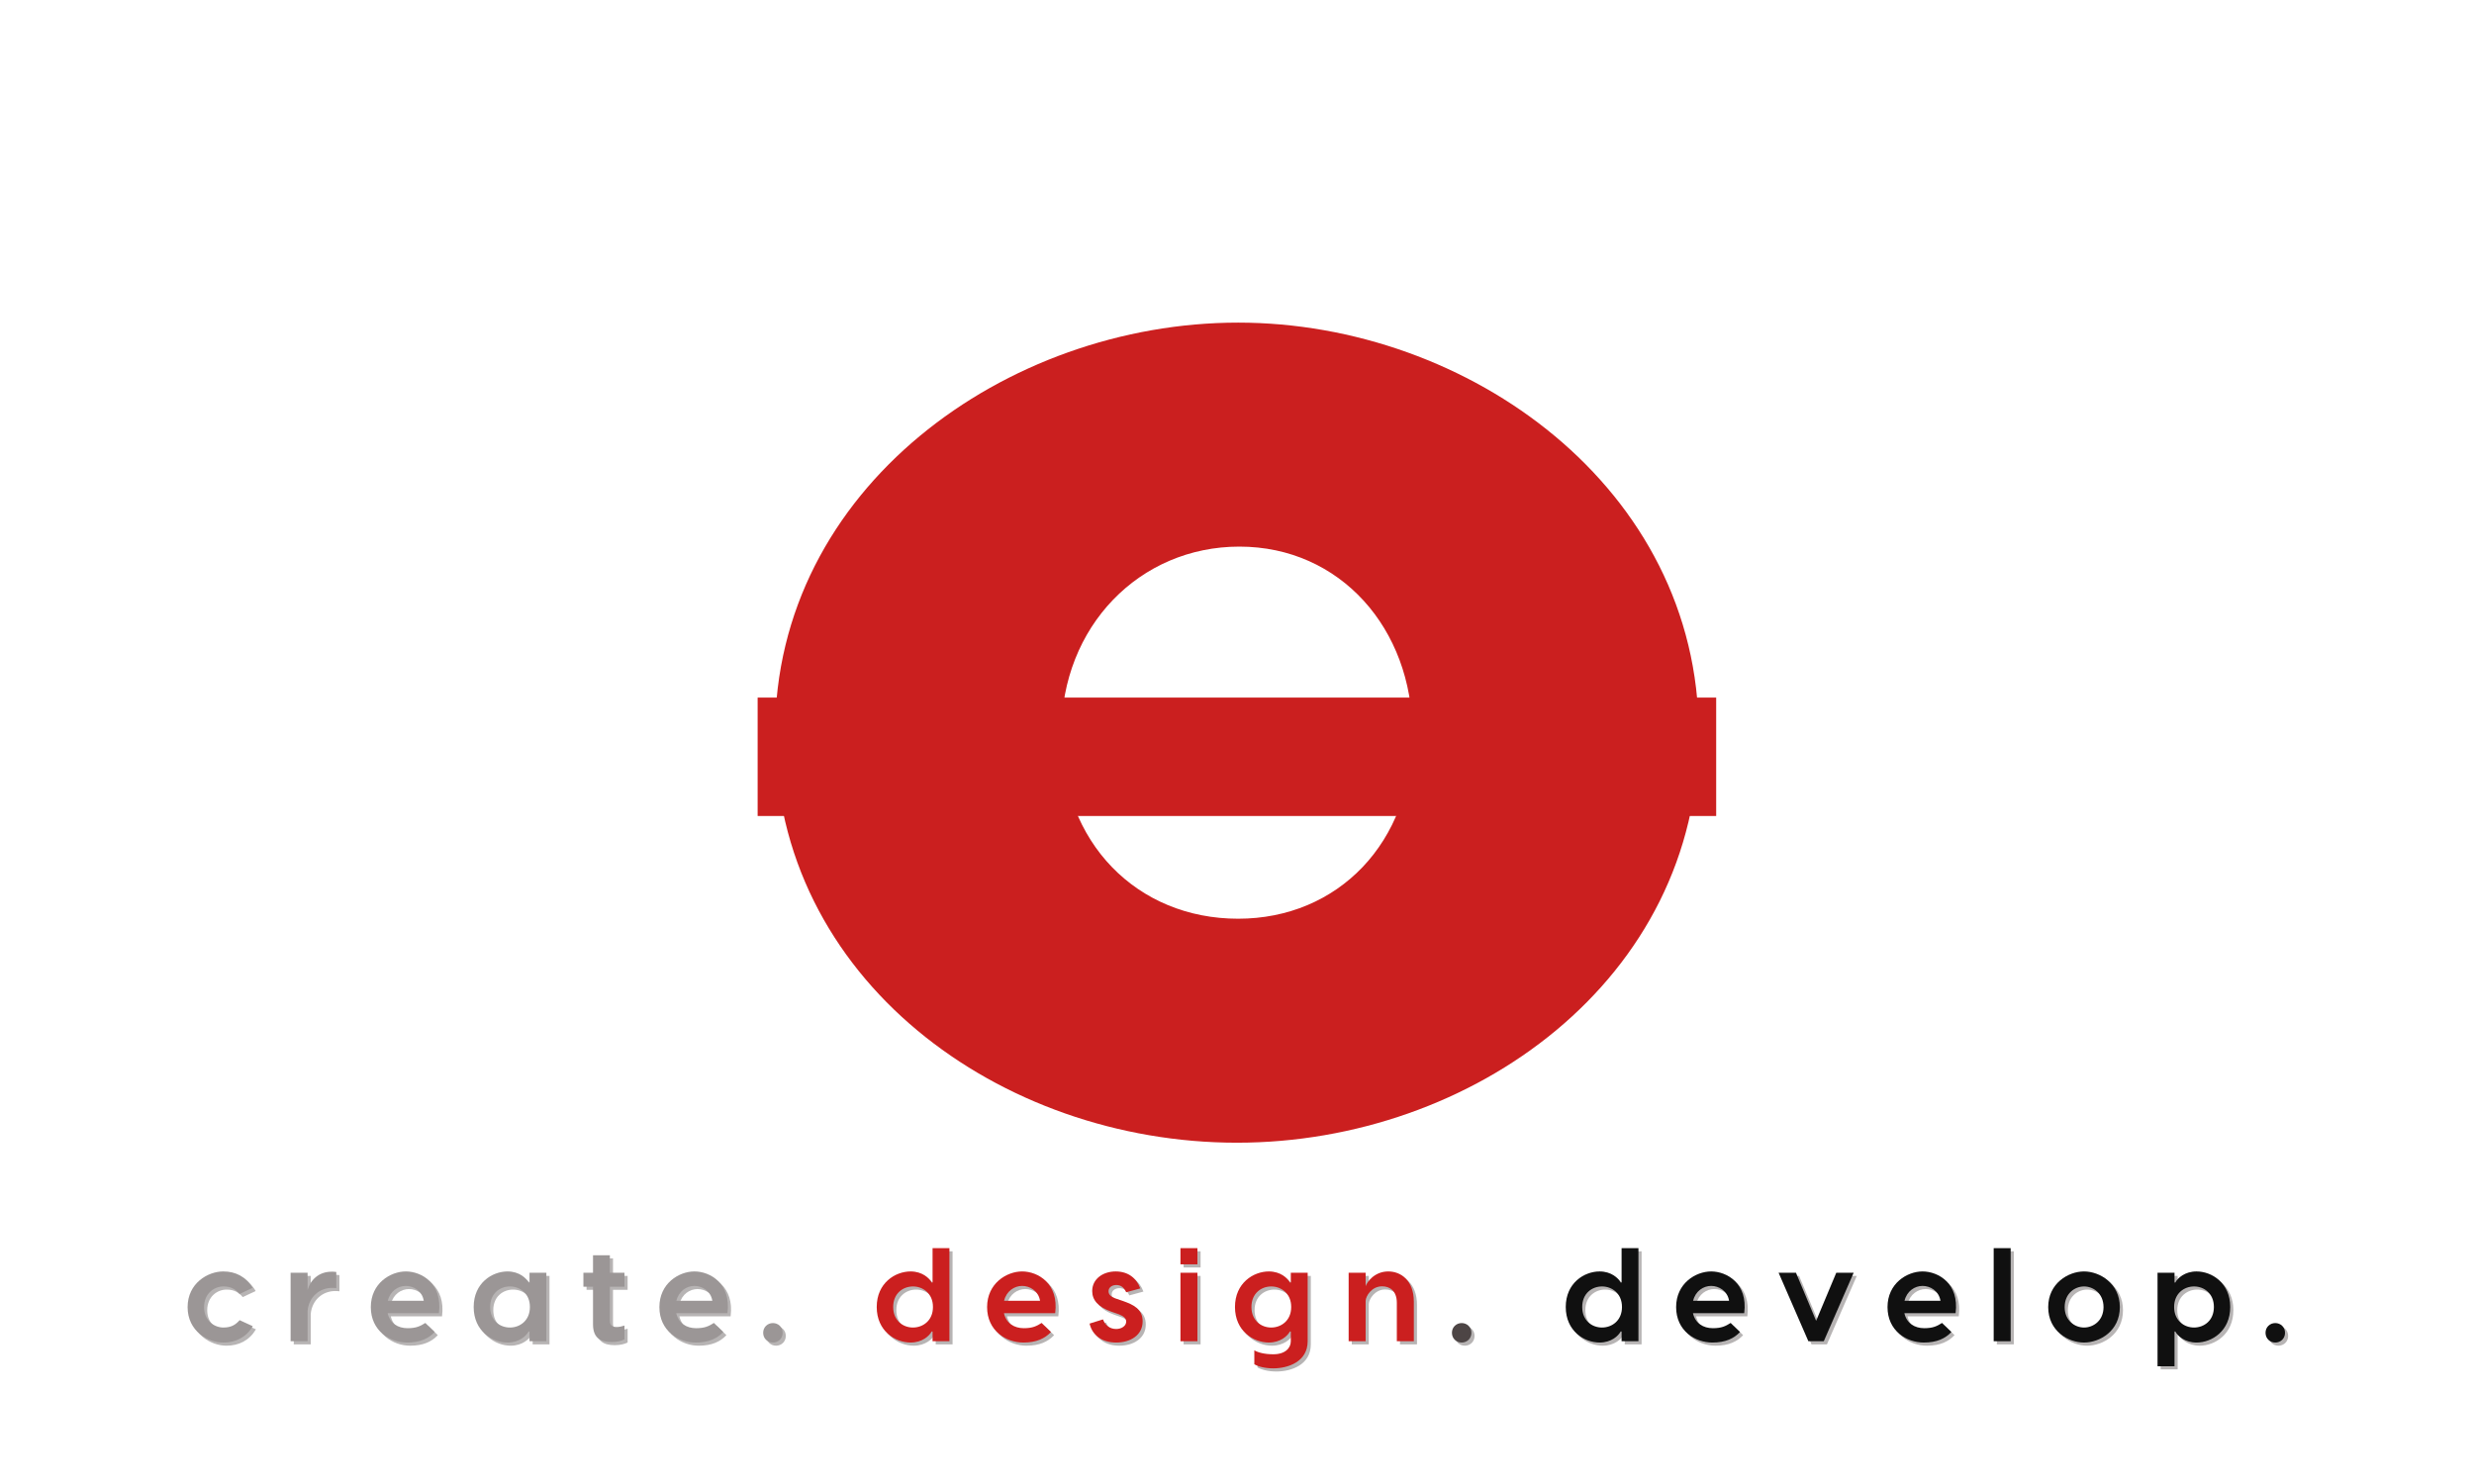<svg xmlns="http://www.w3.org/2000/svg" xmlns:xlink="http://www.w3.org/1999/xlink" width="500" zoomAndPan="magnify" viewBox="0 0 375 225" height="300" preserveAspectRatio="xMidYMid meet" version="1.0"><defs><g/></defs><g fill="#4d4545" fill-opacity="0.4"><g transform="translate(28.353, 203.83)"><g><path d="M 5.969 0.199 C 7.867 0.199 9.441 -0.598 10.441 -2.277 L 8.445 -3.195 C 7.848 -2.516 7.188 -2.078 5.988 -2.078 C 4.59 -2.078 3.055 -3.133 3.055 -5.172 C 3.055 -7.246 4.59 -8.305 5.988 -8.305 C 7.188 -8.305 7.848 -7.848 8.445 -7.168 L 10.402 -8.086 C 9.441 -9.762 7.848 -10.582 5.969 -10.582 C 3.613 -10.582 0.559 -8.785 0.559 -5.172 C 0.559 -1.539 3.613 0.199 5.969 0.199 Z M 5.969 0.199 "/></g></g></g><g fill="#4d4545" fill-opacity="0.4"><g transform="translate(43.466, 203.83)"><g><path d="M 7.266 -10.543 C 5.352 -10.543 4.074 -9.324 3.633 -7.766 L 3.633 -10.383 L 1.059 -10.383 L 1.059 0 L 3.633 0 L 3.633 -4.613 C 3.832 -6.707 5.41 -8.086 7.348 -8.086 C 7.527 -8.086 7.766 -8.086 7.984 -8.047 L 7.984 -10.5 C 7.746 -10.543 7.527 -10.543 7.266 -10.543 Z M 7.266 -10.543 "/></g></g></g><g fill="#4d4545" fill-opacity="0.4"><g transform="translate(56.123, 203.83)"><g><path d="M 5.871 -10.582 C 3.535 -10.582 0.559 -8.785 0.559 -5.172 C 0.559 -1.578 3.453 0.199 6.051 0.199 C 8.047 0.199 9.324 -0.418 10.242 -1.398 L 8.824 -2.773 C 8.066 -2.297 7.465 -1.977 6.129 -1.977 C 4.652 -1.977 3.453 -2.734 3.113 -4.254 L 10.879 -4.254 C 11.461 -8.785 8.227 -10.582 5.871 -10.582 Z M 5.871 -8.387 C 7.027 -8.387 8.344 -7.645 8.586 -6.129 L 3.133 -6.129 C 3.492 -7.625 4.711 -8.387 5.871 -8.387 Z M 5.871 -8.387 "/></g></g></g><g fill="#4d4545" fill-opacity="0.4"><g transform="translate(71.715, 203.83)"><g><path d="M 5.691 0.199 C 7.465 0.199 8.543 -0.82 8.883 -1.477 L 9.023 -1.477 L 9.023 0 L 11.578 0 L 11.578 -10.383 L 9.023 -10.383 L 9.023 -8.902 L 8.883 -8.902 C 8.543 -9.562 7.465 -10.582 5.691 -10.582 C 3.375 -10.582 0.559 -8.844 0.559 -5.191 C 0.559 -1.539 3.375 0.199 5.691 0.199 Z M 6.051 -2.078 C 4.551 -2.078 3.055 -3.113 3.055 -5.191 C 3.055 -7.266 4.551 -8.305 6.051 -8.305 C 7.547 -8.305 9.082 -7.266 9.082 -5.191 C 9.082 -3.113 7.547 -2.078 6.051 -2.078 Z M 6.051 -2.078 "/></g></g></g><g fill="#4d4545" fill-opacity="0.4"><g transform="translate(88.445, 203.83)"><g><path d="M 6.688 -8.266 L 6.688 -10.383 L 4.473 -10.383 L 4.473 -13.035 L 1.918 -13.035 L 1.918 -10.383 L 0.461 -10.383 L 0.461 -8.266 L 1.918 -8.266 L 1.918 -2.574 C 1.918 -0.418 3.133 0.121 4.75 0.121 C 5.59 0.121 6.25 -0.059 6.688 -0.281 L 6.688 -2.375 C 6.25 -2.234 5.891 -2.156 5.469 -2.156 C 4.633 -2.156 4.473 -2.617 4.473 -3.133 L 4.473 -8.266 Z M 6.688 -8.266 "/></g></g></g><g fill="#4d4545" fill-opacity="0.4"><g transform="translate(99.865, 203.83)"><g><path d="M 5.871 -10.582 C 3.535 -10.582 0.559 -8.785 0.559 -5.172 C 0.559 -1.578 3.453 0.199 6.051 0.199 C 8.047 0.199 9.324 -0.418 10.242 -1.398 L 8.824 -2.773 C 8.066 -2.297 7.465 -1.977 6.129 -1.977 C 4.652 -1.977 3.453 -2.734 3.113 -4.254 L 10.879 -4.254 C 11.461 -8.785 8.227 -10.582 5.871 -10.582 Z M 5.871 -8.387 C 7.027 -8.387 8.344 -7.645 8.586 -6.129 L 3.133 -6.129 C 3.492 -7.625 4.711 -8.387 5.871 -8.387 Z M 5.871 -8.387 "/></g></g></g><g fill="#4d4545" fill-opacity="0.4"><g transform="translate(115.457, 203.83)"><g><path d="M 2.176 0.199 C 2.977 0.199 3.652 -0.398 3.652 -1.277 C 3.652 -2.156 2.977 -2.754 2.176 -2.754 C 1.379 -2.754 0.699 -2.156 0.699 -1.277 C 0.699 -0.398 1.379 0.199 2.176 0.199 Z M 2.176 0.199 "/></g></g></g><g fill="#9b9696" fill-opacity="1"><g transform="translate(27.877, 203.354)"><g><path d="M 5.969 0.199 C 7.867 0.199 9.441 -0.598 10.441 -2.277 L 8.445 -3.195 C 7.848 -2.516 7.188 -2.078 5.988 -2.078 C 4.59 -2.078 3.055 -3.133 3.055 -5.172 C 3.055 -7.246 4.59 -8.305 5.988 -8.305 C 7.188 -8.305 7.848 -7.848 8.445 -7.168 L 10.402 -8.086 C 9.441 -9.762 7.848 -10.582 5.969 -10.582 C 3.613 -10.582 0.559 -8.785 0.559 -5.172 C 0.559 -1.539 3.613 0.199 5.969 0.199 Z M 5.969 0.199 "/></g></g></g><g fill="#9b9696" fill-opacity="1"><g transform="translate(42.99, 203.354)"><g><path d="M 7.266 -10.543 C 5.352 -10.543 4.074 -9.324 3.633 -7.766 L 3.633 -10.383 L 1.059 -10.383 L 1.059 0 L 3.633 0 L 3.633 -4.613 C 3.832 -6.707 5.41 -8.086 7.348 -8.086 C 7.527 -8.086 7.766 -8.086 7.984 -8.047 L 7.984 -10.5 C 7.746 -10.543 7.527 -10.543 7.266 -10.543 Z M 7.266 -10.543 "/></g></g></g><g fill="#9b9696" fill-opacity="1"><g transform="translate(55.647, 203.354)"><g><path d="M 5.871 -10.582 C 3.535 -10.582 0.559 -8.785 0.559 -5.172 C 0.559 -1.578 3.453 0.199 6.051 0.199 C 8.047 0.199 9.324 -0.418 10.242 -1.398 L 8.824 -2.773 C 8.066 -2.297 7.465 -1.977 6.129 -1.977 C 4.652 -1.977 3.453 -2.734 3.113 -4.254 L 10.879 -4.254 C 11.461 -8.785 8.227 -10.582 5.871 -10.582 Z M 5.871 -8.387 C 7.027 -8.387 8.344 -7.645 8.586 -6.129 L 3.133 -6.129 C 3.492 -7.625 4.711 -8.387 5.871 -8.387 Z M 5.871 -8.387 "/></g></g></g><g fill="#9b9696" fill-opacity="1"><g transform="translate(71.239, 203.354)"><g><path d="M 5.691 0.199 C 7.465 0.199 8.543 -0.82 8.883 -1.477 L 9.023 -1.477 L 9.023 0 L 11.578 0 L 11.578 -10.383 L 9.023 -10.383 L 9.023 -8.902 L 8.883 -8.902 C 8.543 -9.562 7.465 -10.582 5.691 -10.582 C 3.375 -10.582 0.559 -8.844 0.559 -5.191 C 0.559 -1.539 3.375 0.199 5.691 0.199 Z M 6.051 -2.078 C 4.551 -2.078 3.055 -3.113 3.055 -5.191 C 3.055 -7.266 4.551 -8.305 6.051 -8.305 C 7.547 -8.305 9.082 -7.266 9.082 -5.191 C 9.082 -3.113 7.547 -2.078 6.051 -2.078 Z M 6.051 -2.078 "/></g></g></g><g fill="#9b9696" fill-opacity="1"><g transform="translate(87.969, 203.354)"><g><path d="M 6.688 -8.266 L 6.688 -10.383 L 4.473 -10.383 L 4.473 -13.035 L 1.918 -13.035 L 1.918 -10.383 L 0.461 -10.383 L 0.461 -8.266 L 1.918 -8.266 L 1.918 -2.574 C 1.918 -0.418 3.133 0.121 4.75 0.121 C 5.59 0.121 6.25 -0.059 6.688 -0.281 L 6.688 -2.375 C 6.25 -2.234 5.891 -2.156 5.469 -2.156 C 4.633 -2.156 4.473 -2.617 4.473 -3.133 L 4.473 -8.266 Z M 6.688 -8.266 "/></g></g></g><g fill="#9b9696" fill-opacity="1"><g transform="translate(99.388, 203.354)"><g><path d="M 5.871 -10.582 C 3.535 -10.582 0.559 -8.785 0.559 -5.172 C 0.559 -1.578 3.453 0.199 6.051 0.199 C 8.047 0.199 9.324 -0.418 10.242 -1.398 L 8.824 -2.773 C 8.066 -2.297 7.465 -1.977 6.129 -1.977 C 4.652 -1.977 3.453 -2.734 3.113 -4.254 L 10.879 -4.254 C 11.461 -8.785 8.227 -10.582 5.871 -10.582 Z M 5.871 -8.387 C 7.027 -8.387 8.344 -7.645 8.586 -6.129 L 3.133 -6.129 C 3.492 -7.625 4.711 -8.387 5.871 -8.387 Z M 5.871 -8.387 "/></g></g></g><g fill="#9b9696" fill-opacity="1"><g transform="translate(114.98, 203.354)"><g><path d="M 2.176 0.199 C 2.977 0.199 3.652 -0.398 3.652 -1.277 C 3.652 -2.156 2.977 -2.754 2.176 -2.754 C 1.379 -2.754 0.699 -2.156 0.699 -1.277 C 0.699 -0.398 1.379 0.199 2.176 0.199 Z M 2.176 0.199 "/></g></g></g><g fill="#4d4545" fill-opacity="0.4"><g transform="translate(123.884, 203.83)"><g/></g></g><g fill="#4d4545" fill-opacity="0.4"><g transform="translate(132.808, 203.83)"><g><path d="M 9.023 -14.113 L 9.023 -8.902 L 8.883 -8.902 C 8.543 -9.562 7.465 -10.582 5.691 -10.582 C 3.375 -10.582 0.559 -8.844 0.559 -5.191 C 0.559 -1.539 3.375 0.199 5.691 0.199 C 7.465 0.199 8.543 -0.82 8.883 -1.477 L 9.023 -1.477 L 9.023 0 L 11.578 0 L 11.578 -14.113 Z M 6.051 -2.078 C 4.551 -2.078 3.055 -3.113 3.055 -5.191 C 3.055 -7.266 4.551 -8.305 6.051 -8.305 C 7.547 -8.305 9.082 -7.266 9.082 -5.191 C 9.082 -3.113 7.547 -2.078 6.051 -2.078 Z M 6.051 -2.078 "/></g></g></g><g fill="#4d4545" fill-opacity="0.4"><g transform="translate(149.538, 203.83)"><g><path d="M 5.871 -10.582 C 3.535 -10.582 0.559 -8.785 0.559 -5.172 C 0.559 -1.578 3.453 0.199 6.051 0.199 C 8.047 0.199 9.324 -0.418 10.242 -1.398 L 8.824 -2.773 C 8.066 -2.297 7.465 -1.977 6.129 -1.977 C 4.652 -1.977 3.453 -2.734 3.113 -4.254 L 10.879 -4.254 C 11.461 -8.785 8.227 -10.582 5.871 -10.582 Z M 5.871 -8.387 C 7.027 -8.387 8.344 -7.645 8.586 -6.129 L 3.133 -6.129 C 3.492 -7.625 4.711 -8.387 5.871 -8.387 Z M 5.871 -8.387 "/></g></g></g><g fill="#4d4545" fill-opacity="0.4"><g transform="translate(165.13, 203.83)"><g><path d="M 4.531 0.199 C 6.668 0.199 8.543 -0.898 8.543 -3.016 C 8.543 -4.891 7.148 -5.531 5.59 -6.09 L 4.371 -6.508 C 3.691 -6.77 3.375 -7.105 3.375 -7.586 C 3.375 -8.164 3.914 -8.523 4.551 -8.523 C 5.211 -8.523 5.711 -8.184 6.051 -7.426 L 8.184 -8.004 C 7.625 -9.562 6.348 -10.582 4.453 -10.582 C 2.555 -10.582 0.898 -9.465 0.898 -7.605 C 0.898 -6.25 1.777 -5.211 3.773 -4.492 L 4.973 -4.074 C 5.691 -3.793 6.051 -3.434 6.051 -2.977 C 6.051 -2.336 5.371 -1.855 4.531 -1.855 C 3.492 -1.855 2.816 -2.516 2.535 -3.312 L 0.5 -2.676 C 0.918 -0.879 2.414 0.199 4.531 0.199 Z M 4.531 0.199 "/></g></g></g><g fill="#4d4545" fill-opacity="0.4"><g transform="translate(178.347, 203.83)"><g><path d="M 1.059 -11.66 L 3.633 -11.66 L 3.633 -14.113 L 1.059 -14.113 Z M 1.059 0 L 3.633 0 L 3.633 -10.383 L 1.059 -10.383 Z M 1.059 0 "/></g></g></g><g fill="#4d4545" fill-opacity="0.4"><g transform="translate(187.111, 203.83)"><g><path d="M 9.023 -10.383 L 9.023 -8.902 L 8.883 -8.902 C 8.543 -9.562 7.465 -10.582 5.691 -10.582 C 3.375 -10.582 0.559 -8.844 0.559 -5.191 C 0.559 -1.539 3.375 0.199 5.691 0.199 C 7.465 0.199 8.543 -0.82 8.883 -1.477 L 9.023 -1.477 L 9.023 0 C 9.023 1 8.207 1.977 6.367 1.977 C 5.051 1.977 4.074 1.719 3.492 1.379 L 3.492 3.492 C 4.074 3.832 5.09 4.113 6.367 4.113 C 8.566 4.113 11.578 3.133 11.578 0 L 11.578 -10.383 Z M 6.051 -2.078 C 4.551 -2.078 3.055 -3.113 3.055 -5.191 C 3.055 -7.266 4.551 -8.305 6.051 -8.305 C 7.547 -8.305 9.082 -7.266 9.082 -5.191 C 9.082 -3.113 7.547 -2.078 6.051 -2.078 Z M 6.051 -2.078 "/></g></g></g><g fill="#4d4545" fill-opacity="0.4"><g transform="translate(203.841, 203.83)"><g><path d="M 1.059 0 L 3.633 0 L 3.633 -6.129 C 3.672 -6.867 4.551 -8.324 6.129 -8.324 C 7.309 -8.324 8.363 -7.625 8.363 -5.828 L 8.363 0 L 10.941 0 L 10.941 -5.988 C 10.941 -9.242 8.965 -10.582 7.066 -10.582 C 4.949 -10.582 3.832 -8.945 3.633 -8.344 L 3.633 -10.383 L 1.059 -10.383 Z M 1.059 0 "/></g></g></g><g fill="#cb1f1f" fill-opacity="1"><g transform="translate(123.408, 203.354)"><g/></g></g><g fill="#cb1f1f" fill-opacity="1"><g transform="translate(132.332, 203.354)"><g><path d="M 9.023 -14.113 L 9.023 -8.902 L 8.883 -8.902 C 8.543 -9.562 7.465 -10.582 5.691 -10.582 C 3.375 -10.582 0.559 -8.844 0.559 -5.191 C 0.559 -1.539 3.375 0.199 5.691 0.199 C 7.465 0.199 8.543 -0.82 8.883 -1.477 L 9.023 -1.477 L 9.023 0 L 11.578 0 L 11.578 -14.113 Z M 6.051 -2.078 C 4.551 -2.078 3.055 -3.113 3.055 -5.191 C 3.055 -7.266 4.551 -8.305 6.051 -8.305 C 7.547 -8.305 9.082 -7.266 9.082 -5.191 C 9.082 -3.113 7.547 -2.078 6.051 -2.078 Z M 6.051 -2.078 "/></g></g></g><g fill="#cb1f1f" fill-opacity="1"><g transform="translate(149.062, 203.354)"><g><path d="M 5.871 -10.582 C 3.535 -10.582 0.559 -8.785 0.559 -5.172 C 0.559 -1.578 3.453 0.199 6.051 0.199 C 8.047 0.199 9.324 -0.418 10.242 -1.398 L 8.824 -2.773 C 8.066 -2.297 7.465 -1.977 6.129 -1.977 C 4.652 -1.977 3.453 -2.734 3.113 -4.254 L 10.879 -4.254 C 11.461 -8.785 8.227 -10.582 5.871 -10.582 Z M 5.871 -8.387 C 7.027 -8.387 8.344 -7.645 8.586 -6.129 L 3.133 -6.129 C 3.492 -7.625 4.711 -8.387 5.871 -8.387 Z M 5.871 -8.387 "/></g></g></g><g fill="#cb1f1f" fill-opacity="1"><g transform="translate(164.654, 203.354)"><g><path d="M 4.531 0.199 C 6.668 0.199 8.543 -0.898 8.543 -3.016 C 8.543 -4.891 7.148 -5.531 5.59 -6.09 L 4.371 -6.508 C 3.691 -6.77 3.375 -7.105 3.375 -7.586 C 3.375 -8.164 3.914 -8.523 4.551 -8.523 C 5.211 -8.523 5.711 -8.184 6.051 -7.426 L 8.184 -8.004 C 7.625 -9.562 6.348 -10.582 4.453 -10.582 C 2.555 -10.582 0.898 -9.465 0.898 -7.605 C 0.898 -6.25 1.777 -5.211 3.773 -4.492 L 4.973 -4.074 C 5.691 -3.793 6.051 -3.434 6.051 -2.977 C 6.051 -2.336 5.371 -1.855 4.531 -1.855 C 3.492 -1.855 2.816 -2.516 2.535 -3.312 L 0.5 -2.676 C 0.918 -0.879 2.414 0.199 4.531 0.199 Z M 4.531 0.199 "/></g></g></g><g fill="#cb1f1f" fill-opacity="1"><g transform="translate(177.87, 203.354)"><g><path d="M 1.059 -11.66 L 3.633 -11.66 L 3.633 -14.113 L 1.059 -14.113 Z M 1.059 0 L 3.633 0 L 3.633 -10.383 L 1.059 -10.383 Z M 1.059 0 "/></g></g></g><g fill="#cb1f1f" fill-opacity="1"><g transform="translate(186.634, 203.354)"><g><path d="M 9.023 -10.383 L 9.023 -8.902 L 8.883 -8.902 C 8.543 -9.562 7.465 -10.582 5.691 -10.582 C 3.375 -10.582 0.559 -8.844 0.559 -5.191 C 0.559 -1.539 3.375 0.199 5.691 0.199 C 7.465 0.199 8.543 -0.82 8.883 -1.477 L 9.023 -1.477 L 9.023 0 C 9.023 1 8.207 1.977 6.367 1.977 C 5.051 1.977 4.074 1.719 3.492 1.379 L 3.492 3.492 C 4.074 3.832 5.09 4.113 6.367 4.113 C 8.566 4.113 11.578 3.133 11.578 0 L 11.578 -10.383 Z M 6.051 -2.078 C 4.551 -2.078 3.055 -3.113 3.055 -5.191 C 3.055 -7.266 4.551 -8.305 6.051 -8.305 C 7.547 -8.305 9.082 -7.266 9.082 -5.191 C 9.082 -3.113 7.547 -2.078 6.051 -2.078 Z M 6.051 -2.078 "/></g></g></g><g fill="#cb1f1f" fill-opacity="1"><g transform="translate(203.364, 203.354)"><g><path d="M 1.059 0 L 3.633 0 L 3.633 -6.129 C 3.672 -6.867 4.551 -8.324 6.129 -8.324 C 7.309 -8.324 8.363 -7.625 8.363 -5.828 L 8.363 0 L 10.941 0 L 10.941 -5.988 C 10.941 -9.242 8.965 -10.582 7.066 -10.582 C 4.949 -10.582 3.832 -8.945 3.633 -8.344 L 3.633 -10.383 L 1.059 -10.383 Z M 1.059 0 "/></g></g></g><g fill="#4d4545" fill-opacity="0.4"><g transform="translate(219.857, 203.83)"><g><path d="M 2.176 0.199 C 2.977 0.199 3.652 -0.398 3.652 -1.277 C 3.652 -2.156 2.977 -2.754 2.176 -2.754 C 1.379 -2.754 0.699 -2.156 0.699 -1.277 C 0.699 -0.398 1.379 0.199 2.176 0.199 Z M 2.176 0.199 "/></g></g></g><g fill="#4d4545" fill-opacity="1"><g transform="translate(219.381, 203.354)"><g><path d="M 2.176 0.199 C 2.977 0.199 3.652 -0.398 3.652 -1.277 C 3.652 -2.156 2.977 -2.754 2.176 -2.754 C 1.379 -2.754 0.699 -2.156 0.699 -1.277 C 0.699 -0.398 1.379 0.199 2.176 0.199 Z M 2.176 0.199 "/></g></g></g><g fill="#4d4545" fill-opacity="0.4"><g transform="translate(228.306, 203.83)"><g/></g></g><g fill="#cb1f1f" fill-opacity="1"><g transform="translate(227.829, 203.354)"><g/></g></g><g fill="#4d4545" fill-opacity="0.4"><g transform="translate(237.248, 203.83)"><g><path d="M 9.023 -14.113 L 9.023 -8.902 L 8.883 -8.902 C 8.543 -9.562 7.465 -10.582 5.691 -10.582 C 3.375 -10.582 0.559 -8.844 0.559 -5.191 C 0.559 -1.539 3.375 0.199 5.691 0.199 C 7.465 0.199 8.543 -0.82 8.883 -1.477 L 9.023 -1.477 L 9.023 0 L 11.578 0 L 11.578 -14.113 Z M 6.051 -2.078 C 4.551 -2.078 3.055 -3.113 3.055 -5.191 C 3.055 -7.266 4.551 -8.305 6.051 -8.305 C 7.547 -8.305 9.082 -7.266 9.082 -5.191 C 9.082 -3.113 7.547 -2.078 6.051 -2.078 Z M 6.051 -2.078 "/></g></g></g><g fill="#4d4545" fill-opacity="0.4"><g transform="translate(253.978, 203.83)"><g><path d="M 5.871 -10.582 C 3.535 -10.582 0.559 -8.785 0.559 -5.172 C 0.559 -1.578 3.453 0.199 6.051 0.199 C 8.047 0.199 9.324 -0.418 10.242 -1.398 L 8.824 -2.773 C 8.066 -2.297 7.465 -1.977 6.129 -1.977 C 4.652 -1.977 3.453 -2.734 3.113 -4.254 L 10.879 -4.254 C 11.461 -8.785 8.227 -10.582 5.871 -10.582 Z M 5.871 -8.387 C 7.027 -8.387 8.344 -7.645 8.586 -6.129 L 3.133 -6.129 C 3.492 -7.625 4.711 -8.387 5.871 -8.387 Z M 5.871 -8.387 "/></g></g></g><g fill="#4d4545" fill-opacity="0.4"><g transform="translate(269.57, 203.83)"><g><path d="M 5.012 0 L 7.348 0 L 11.879 -10.383 L 9.242 -10.383 L 6.188 -3.094 L 3.133 -10.383 L 0.5 -10.383 Z M 5.012 0 "/></g></g></g><g fill="#4d4545" fill-opacity="0.4"><g transform="translate(286.021, 203.83)"><g><path d="M 5.871 -10.582 C 3.535 -10.582 0.559 -8.785 0.559 -5.172 C 0.559 -1.578 3.453 0.199 6.051 0.199 C 8.047 0.199 9.324 -0.418 10.242 -1.398 L 8.824 -2.773 C 8.066 -2.297 7.465 -1.977 6.129 -1.977 C 4.652 -1.977 3.453 -2.734 3.113 -4.254 L 10.879 -4.254 C 11.461 -8.785 8.227 -10.582 5.871 -10.582 Z M 5.871 -8.387 C 7.027 -8.387 8.344 -7.645 8.586 -6.129 L 3.133 -6.129 C 3.492 -7.625 4.711 -8.387 5.871 -8.387 Z M 5.871 -8.387 "/></g></g></g><g fill="#4d4545" fill-opacity="0.4"><g transform="translate(301.613, 203.83)"><g><path d="M 1.059 0 L 3.633 0 L 3.633 -14.113 L 1.059 -14.113 Z M 1.059 0 "/></g></g></g><g fill="#4d4545" fill-opacity="0.4"><g transform="translate(310.377, 203.83)"><g><path d="M 5.988 0.199 C 8.363 0.199 11.418 -1.539 11.418 -5.172 C 11.418 -8.785 8.363 -10.582 5.988 -10.582 C 3.613 -10.582 0.559 -8.785 0.559 -5.172 C 0.559 -1.539 3.613 0.199 5.988 0.199 Z M 5.988 -2.078 C 4.59 -2.078 3.055 -3.133 3.055 -5.172 C 3.055 -7.246 4.59 -8.305 5.988 -8.305 C 7.406 -8.305 8.945 -7.246 8.945 -5.172 C 8.945 -3.133 7.406 -2.078 5.988 -2.078 Z M 5.988 -2.078 "/></g></g></g><g fill="#4d4545" fill-opacity="0.4"><g transform="translate(326.448, 203.83)"><g><path d="M 6.969 -10.582 C 5.191 -10.582 4.094 -9.562 3.754 -8.902 L 3.633 -8.902 L 3.633 -10.383 L 1.059 -10.383 L 1.059 3.793 L 3.633 3.793 L 3.633 -1.477 L 3.754 -1.477 C 4.094 -0.82 5.191 0.199 6.969 0.199 C 9.285 0.199 12.078 -1.539 12.078 -5.191 C 12.078 -8.844 9.285 -10.582 6.969 -10.582 Z M 6.59 -2.078 C 5.109 -2.078 3.574 -3.113 3.574 -5.191 C 3.574 -7.266 5.109 -8.305 6.59 -8.305 C 8.086 -8.305 9.602 -7.266 9.602 -5.191 C 9.602 -3.113 8.086 -2.078 6.59 -2.078 Z M 6.59 -2.078 "/></g></g></g><g fill="#4d4545" fill-opacity="0.4"><g transform="translate(343.178, 203.83)"><g><path d="M 2.176 0.199 C 2.977 0.199 3.652 -0.398 3.652 -1.277 C 3.652 -2.156 2.977 -2.754 2.176 -2.754 C 1.379 -2.754 0.699 -2.156 0.699 -1.277 C 0.699 -0.398 1.379 0.199 2.176 0.199 Z M 2.176 0.199 "/></g></g></g><g fill="#101010" fill-opacity="1"><g transform="translate(236.772, 203.354)"><g><path d="M 9.023 -14.113 L 9.023 -8.902 L 8.883 -8.902 C 8.543 -9.562 7.465 -10.582 5.691 -10.582 C 3.375 -10.582 0.559 -8.844 0.559 -5.191 C 0.559 -1.539 3.375 0.199 5.691 0.199 C 7.465 0.199 8.543 -0.82 8.883 -1.477 L 9.023 -1.477 L 9.023 0 L 11.578 0 L 11.578 -14.113 Z M 6.051 -2.078 C 4.551 -2.078 3.055 -3.113 3.055 -5.191 C 3.055 -7.266 4.551 -8.305 6.051 -8.305 C 7.547 -8.305 9.082 -7.266 9.082 -5.191 C 9.082 -3.113 7.547 -2.078 6.051 -2.078 Z M 6.051 -2.078 "/></g></g></g><g fill="#101010" fill-opacity="1"><g transform="translate(253.502, 203.354)"><g><path d="M 5.871 -10.582 C 3.535 -10.582 0.559 -8.785 0.559 -5.172 C 0.559 -1.578 3.453 0.199 6.051 0.199 C 8.047 0.199 9.324 -0.418 10.242 -1.398 L 8.824 -2.773 C 8.066 -2.297 7.465 -1.977 6.129 -1.977 C 4.652 -1.977 3.453 -2.734 3.113 -4.254 L 10.879 -4.254 C 11.461 -8.785 8.227 -10.582 5.871 -10.582 Z M 5.871 -8.387 C 7.027 -8.387 8.344 -7.645 8.586 -6.129 L 3.133 -6.129 C 3.492 -7.625 4.711 -8.387 5.871 -8.387 Z M 5.871 -8.387 "/></g></g></g><g fill="#101010" fill-opacity="1"><g transform="translate(269.094, 203.354)"><g><path d="M 5.012 0 L 7.348 0 L 11.879 -10.383 L 9.242 -10.383 L 6.188 -3.094 L 3.133 -10.383 L 0.5 -10.383 Z M 5.012 0 "/></g></g></g><g fill="#101010" fill-opacity="1"><g transform="translate(285.544, 203.354)"><g><path d="M 5.871 -10.582 C 3.535 -10.582 0.559 -8.785 0.559 -5.172 C 0.559 -1.578 3.453 0.199 6.051 0.199 C 8.047 0.199 9.324 -0.418 10.242 -1.398 L 8.824 -2.773 C 8.066 -2.297 7.465 -1.977 6.129 -1.977 C 4.652 -1.977 3.453 -2.734 3.113 -4.254 L 10.879 -4.254 C 11.461 -8.785 8.227 -10.582 5.871 -10.582 Z M 5.871 -8.387 C 7.027 -8.387 8.344 -7.645 8.586 -6.129 L 3.133 -6.129 C 3.492 -7.625 4.711 -8.387 5.871 -8.387 Z M 5.871 -8.387 "/></g></g></g><g fill="#101010" fill-opacity="1"><g transform="translate(301.136, 203.354)"><g><path d="M 1.059 0 L 3.633 0 L 3.633 -14.113 L 1.059 -14.113 Z M 1.059 0 "/></g></g></g><g fill="#101010" fill-opacity="1"><g transform="translate(309.9, 203.354)"><g><path d="M 5.988 0.199 C 8.363 0.199 11.418 -1.539 11.418 -5.172 C 11.418 -8.785 8.363 -10.582 5.988 -10.582 C 3.613 -10.582 0.559 -8.785 0.559 -5.172 C 0.559 -1.539 3.613 0.199 5.988 0.199 Z M 5.988 -2.078 C 4.59 -2.078 3.055 -3.133 3.055 -5.172 C 3.055 -7.246 4.59 -8.305 5.988 -8.305 C 7.406 -8.305 8.945 -7.246 8.945 -5.172 C 8.945 -3.133 7.406 -2.078 5.988 -2.078 Z M 5.988 -2.078 "/></g></g></g><g fill="#101010" fill-opacity="1"><g transform="translate(325.972, 203.354)"><g><path d="M 6.969 -10.582 C 5.191 -10.582 4.094 -9.562 3.754 -8.902 L 3.633 -8.902 L 3.633 -10.383 L 1.059 -10.383 L 1.059 3.793 L 3.633 3.793 L 3.633 -1.477 L 3.754 -1.477 C 4.094 -0.82 5.191 0.199 6.969 0.199 C 9.285 0.199 12.078 -1.539 12.078 -5.191 C 12.078 -8.844 9.285 -10.582 6.969 -10.582 Z M 6.59 -2.078 C 5.109 -2.078 3.574 -3.113 3.574 -5.191 C 3.574 -7.266 5.109 -8.305 6.59 -8.305 C 8.086 -8.305 9.602 -7.266 9.602 -5.191 C 9.602 -3.113 8.086 -2.078 6.59 -2.078 Z M 6.59 -2.078 "/></g></g></g><g fill="#101010" fill-opacity="1"><g transform="translate(342.702, 203.354)"><g><path d="M 2.176 0.199 C 2.977 0.199 3.652 -0.398 3.652 -1.277 C 3.652 -2.156 2.977 -2.754 2.176 -2.754 C 1.379 -2.754 0.699 -2.156 0.699 -1.277 C 0.699 -0.398 1.379 0.199 2.176 0.199 Z M 2.176 0.199 "/></g></g></g><g fill="#cb1f1f" fill-opacity="1"><g transform="translate(114.841, 169.293)"><g><path d="M 142.645 -58.113 C 142.645 -95.285 107.738 -120.379 72.832 -120.379 C 37.738 -120.379 2.641 -95.285 2.641 -58.113 C 2.641 -20.754 36.793 3.961 72.645 3.961 C 108.305 3.961 142.645 -20.754 142.645 -58.113 Z M 73.02 -86.418 C 88.305 -86.418 99.246 -73.965 99.246 -58.113 C 99.246 -41.512 87.926 -30 72.832 -30 C 57.547 -30 46.039 -41.512 46.039 -58.113 C 46.039 -74.34 57.926 -86.418 73.02 -86.418 Z M 73.02 -86.418 "/></g></g></g><path fill="#cb1f1f" d="M 114.84 105.766 L 260.133 105.766 L 260.133 123.719 L 114.84 123.719 Z M 114.84 105.766 " fill-opacity="1" fill-rule="nonzero"/></svg>